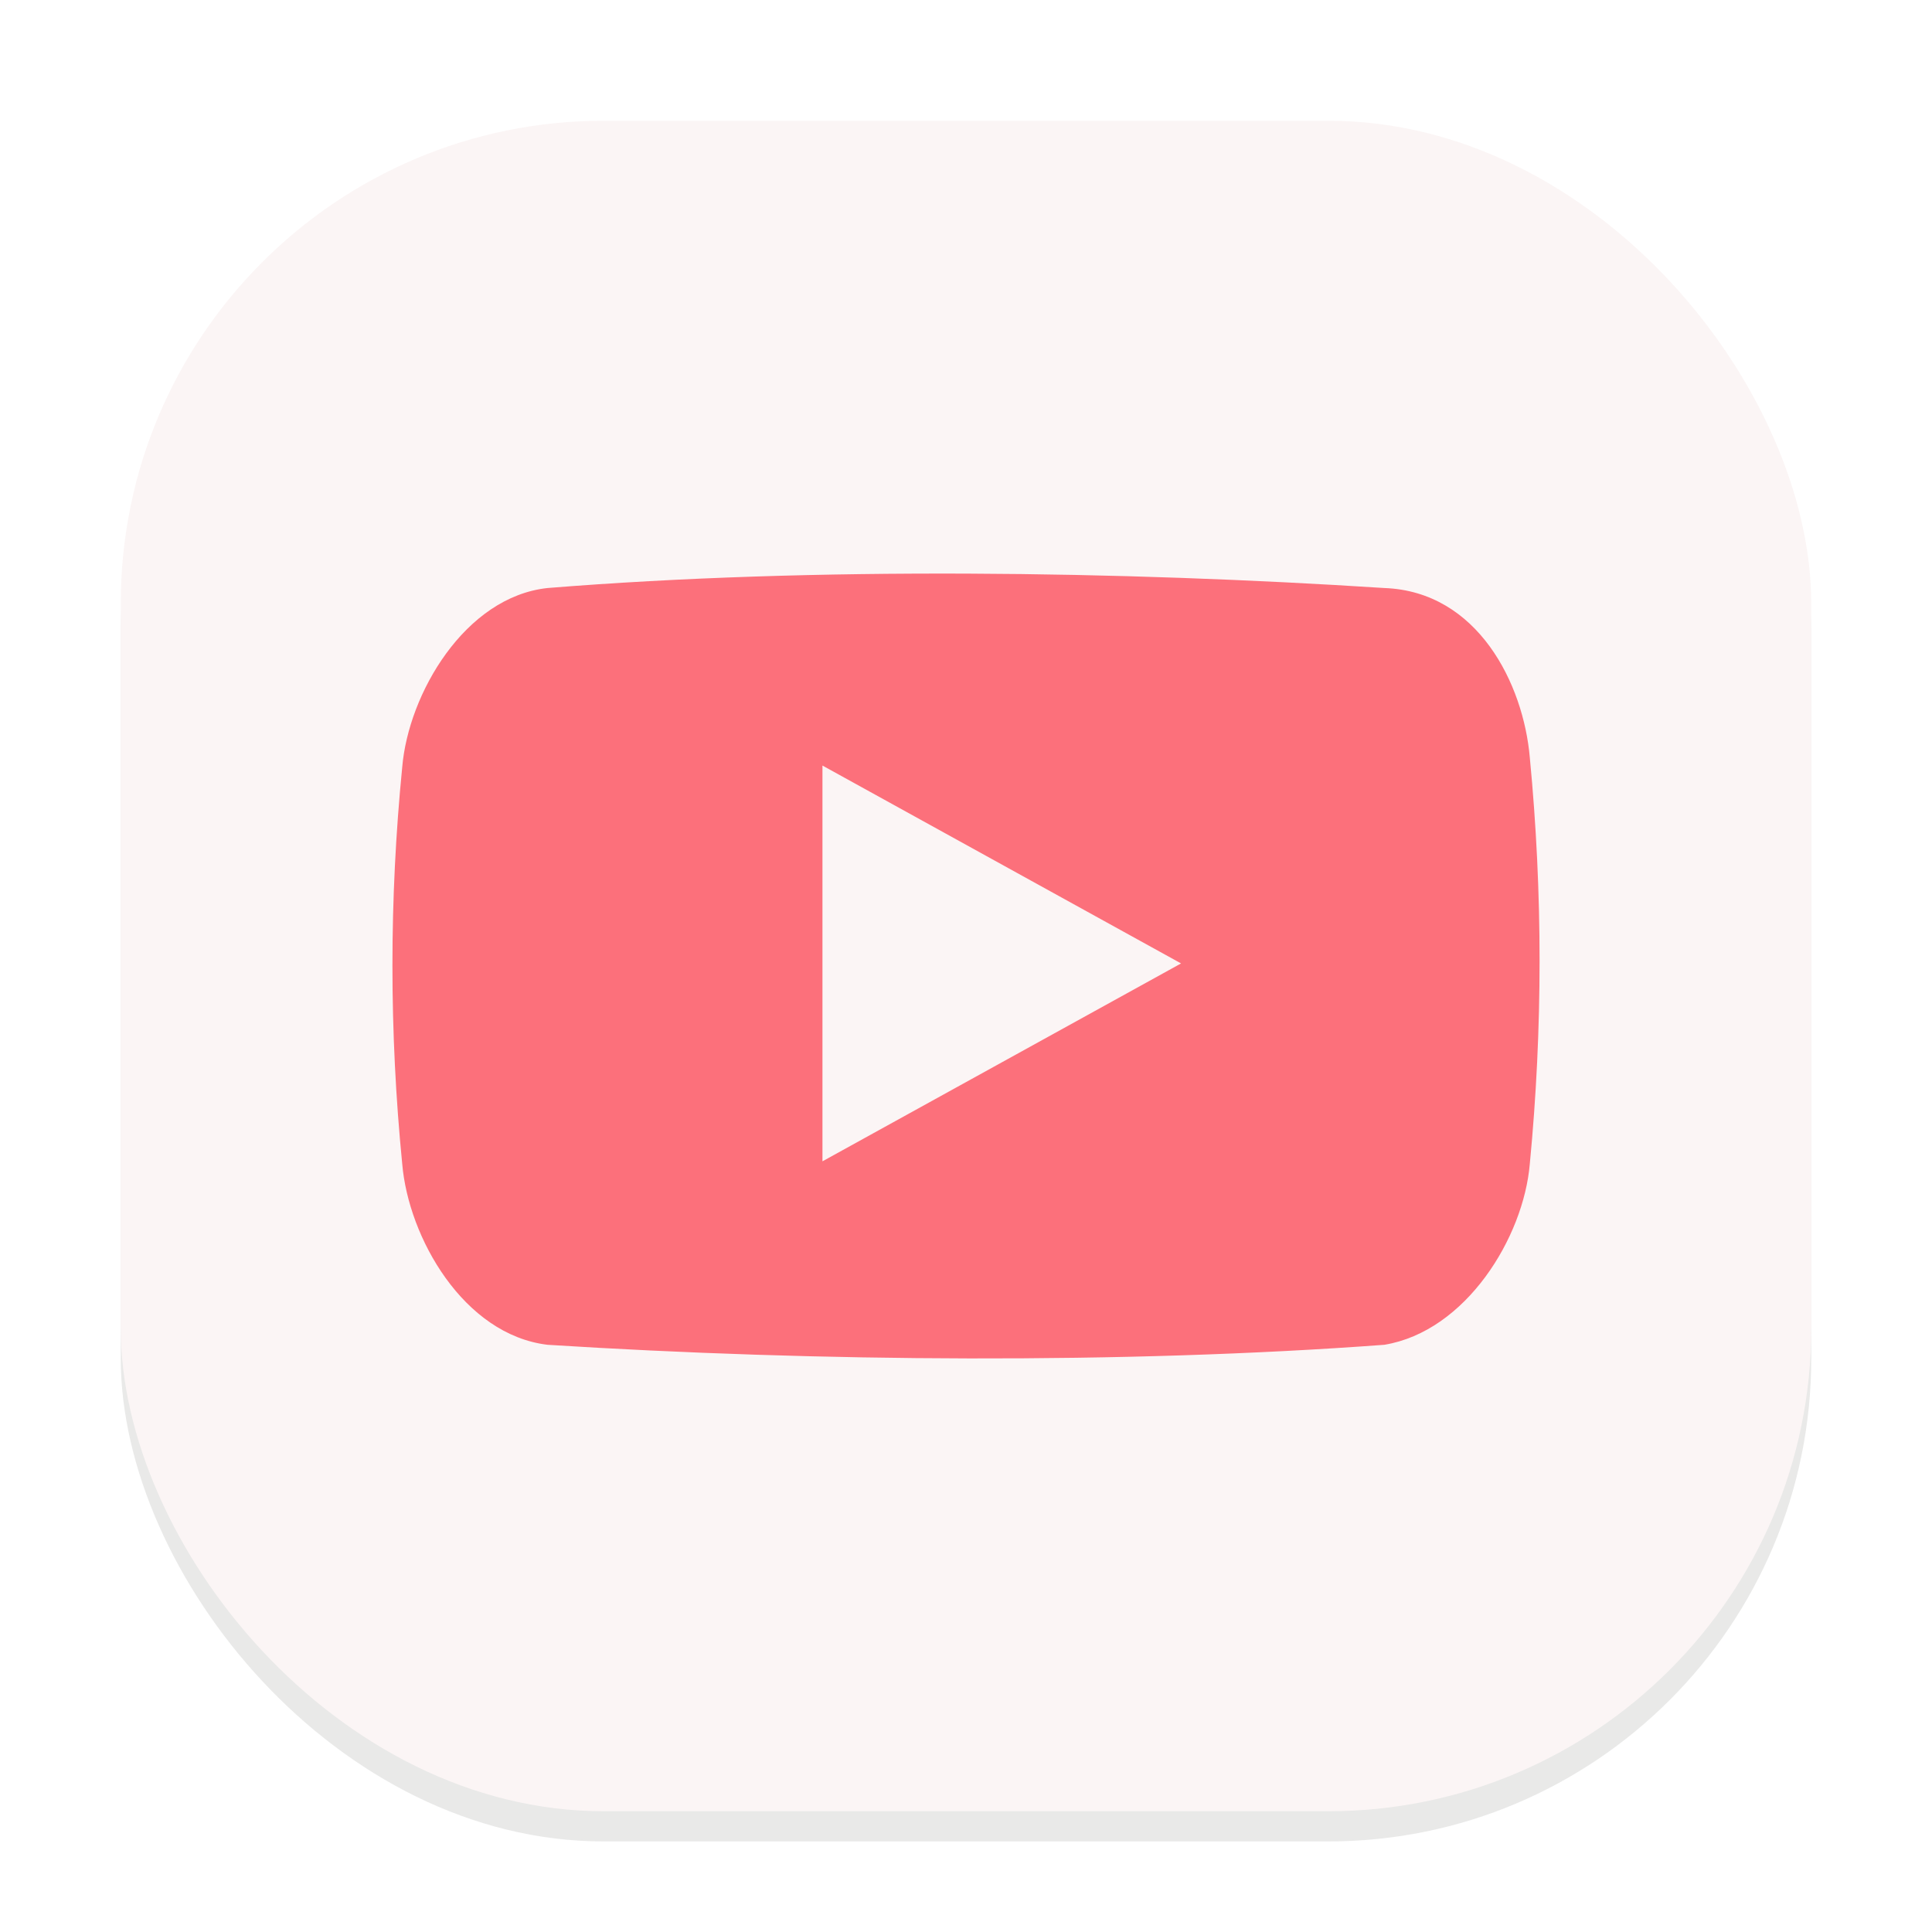 <svg width="64" height="64" viewBox="0 0 64 64" fill="none" xmlns="http://www.w3.org/2000/svg">
<g clip-path="url(#clip0_194_743)">
<g opacity="0.16" filter="url(#filter0_f_194_743)">
<rect x="4" y="5" width="56" height="56" rx="16" fill="#73736E"/>
</g>
<rect x="4" y="4" width="56" height="56" rx="16" fill="#FBF5F5"/>
<path d="M50.677 25.095C50.467 22.658 48.956 19.592 45.858 19.479C37.2 18.919 26.949 18.767 18.138 19.479C15.402 19.774 13.528 22.982 13.324 25.415C12.892 29.784 12.892 34.184 13.324 38.553C13.528 40.991 15.356 44.214 18.138 44.548C27.056 45.113 37.261 45.187 45.858 44.548C48.563 44.101 50.472 40.991 50.677 38.553C51.108 34.077 51.108 29.572 50.677 25.095ZM27.245 38.47V25.36L39.124 31.915L27.245 38.47Z" fill="#FC707B"/>
</g>
<defs>
<filter id="filter0_f_194_743" x="0" y="1" width="64" height="64" filterUnits="userSpaceOnUse" color-interpolation-filters="sRGB">
<feFlood flood-opacity="0" result="BackgroundImageFix"/>
<feBlend mode="normal" in="SourceGraphic" in2="BackgroundImageFix" result="shape"/>
<feGaussianBlur stdDeviation="2" result="effect1_foregroundBlur_194_743"/>
</filter>
<clipPath id="clip0_194_743">
<rect width="64" height="64" fill="white"/>
</clipPath>
</defs>
</svg>
